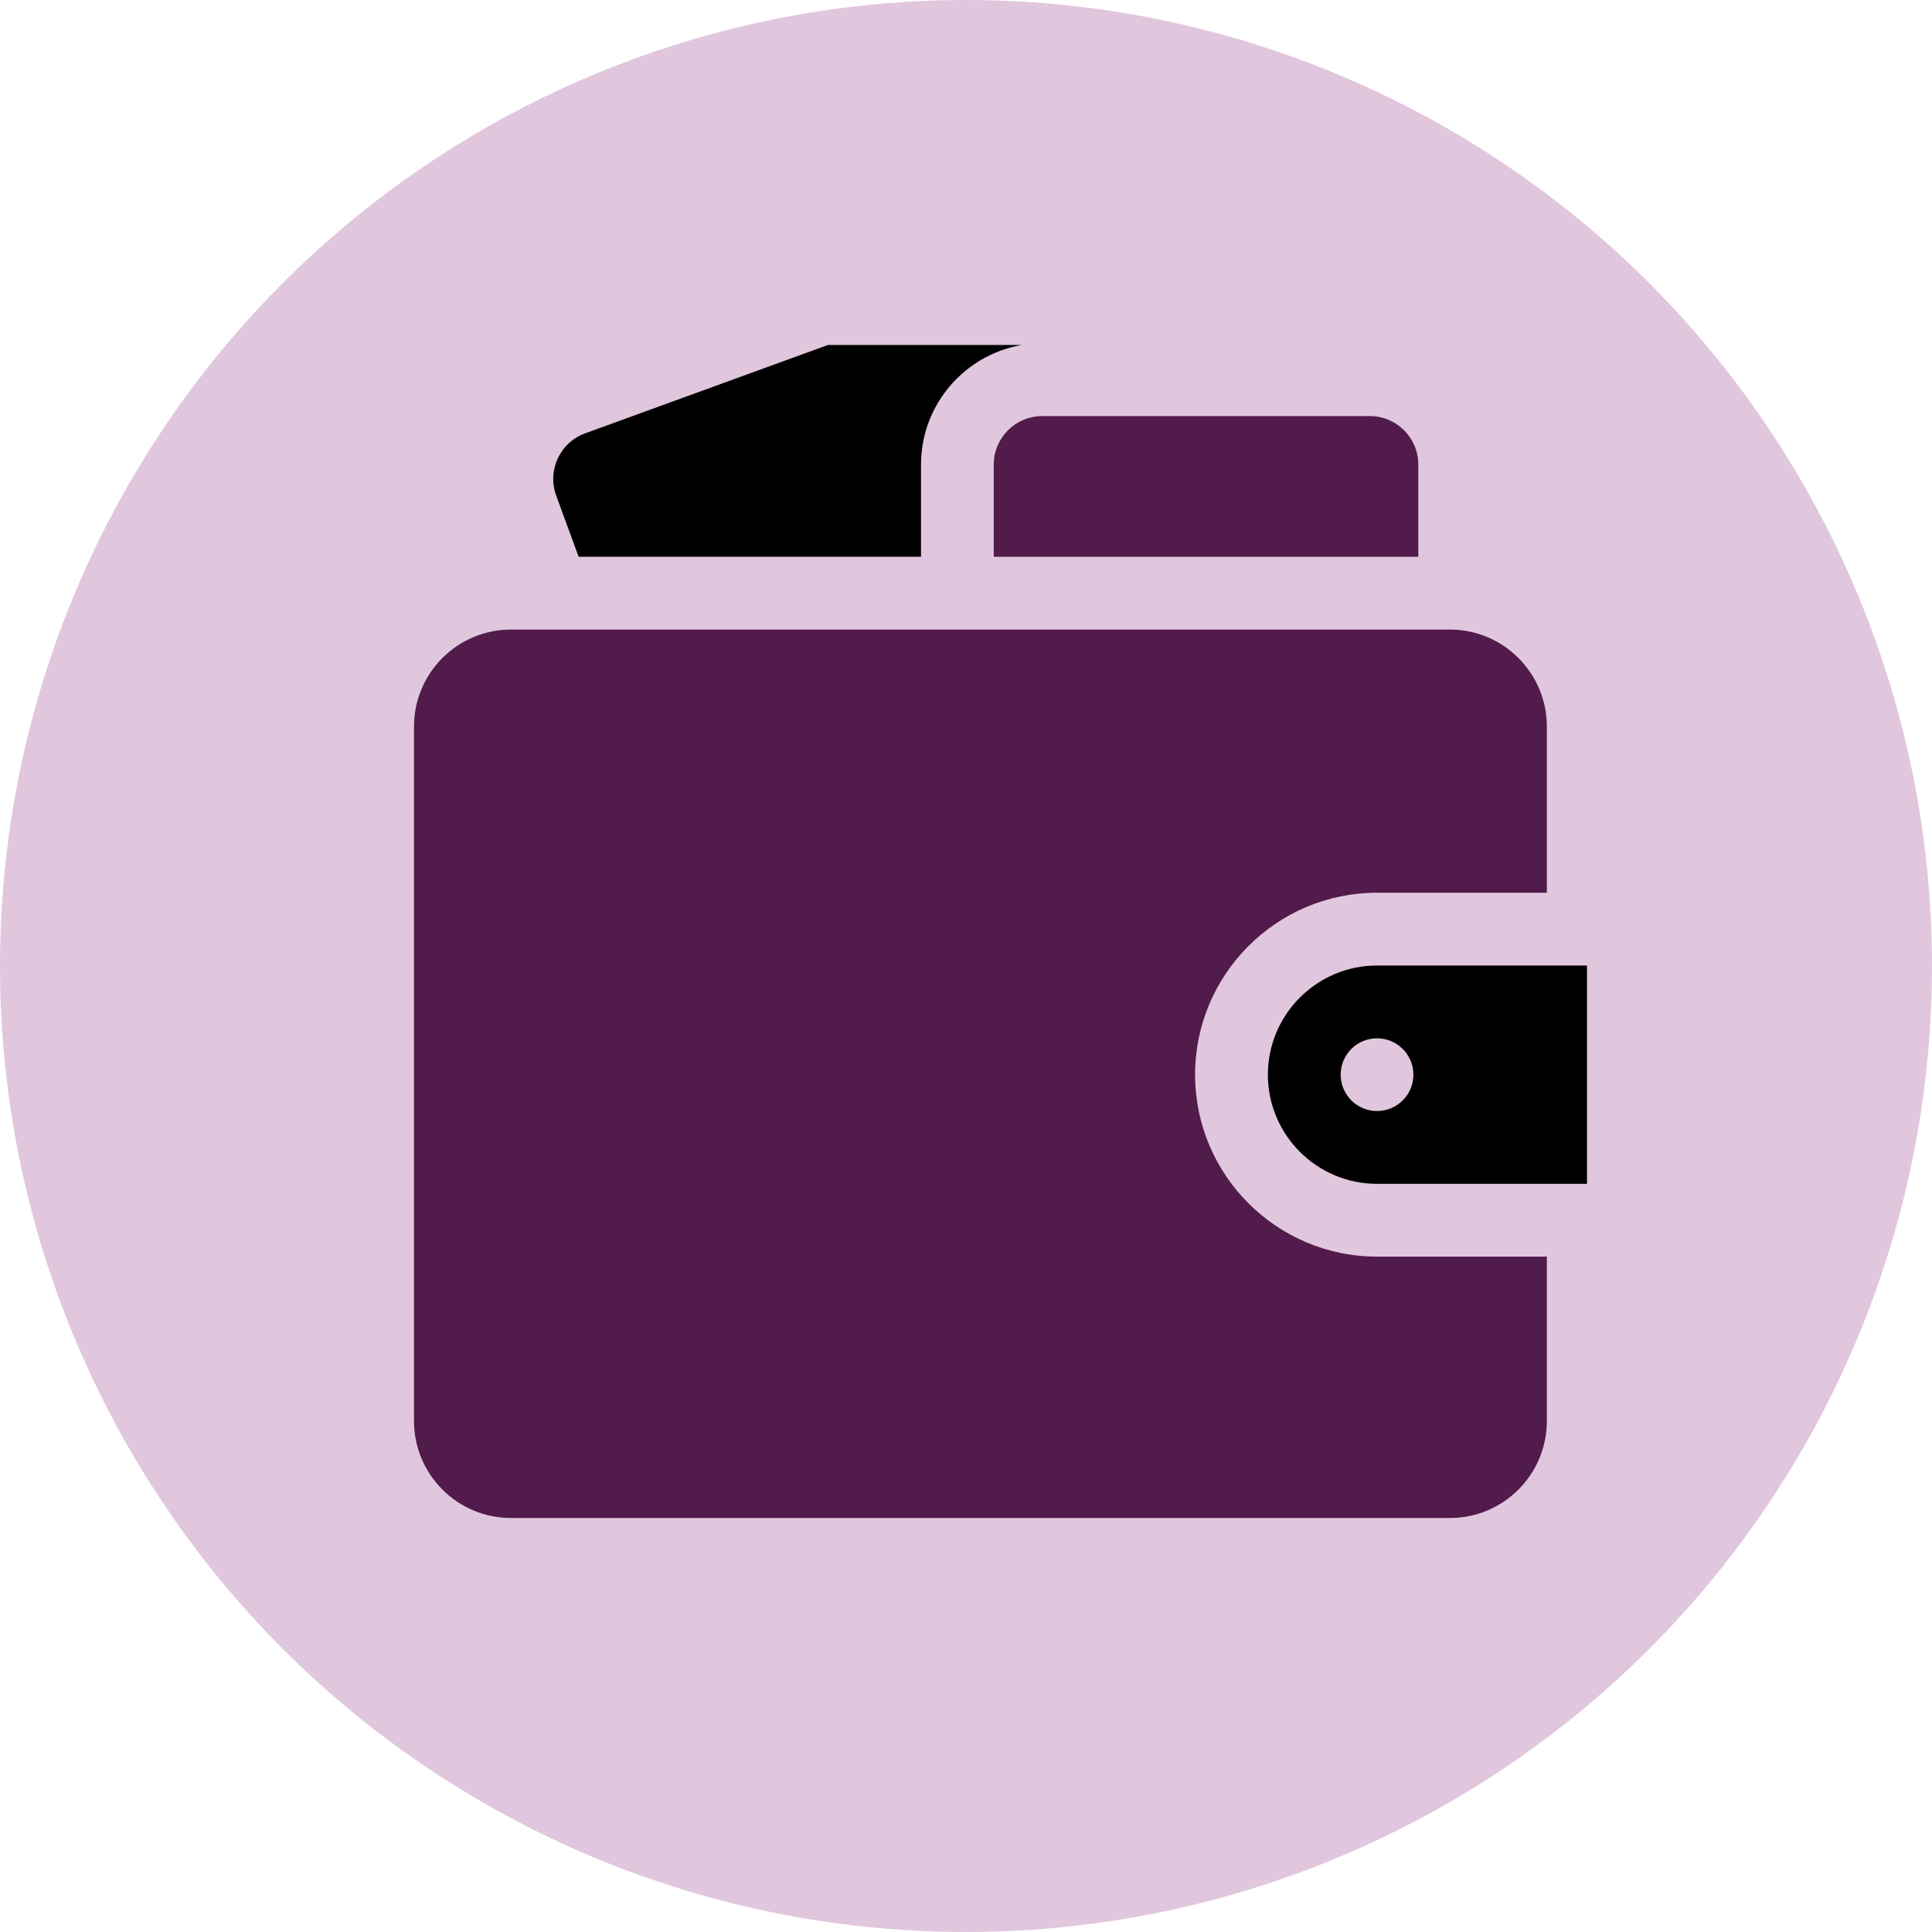 <svg width="28" height="28" viewBox="0 0 28 28" fill="none" xmlns="http://www.w3.org/2000/svg">
<circle cx="14" cy="14" r="14" fill="#E0C7DD"/>
<g clip-path="url(#clip0_430_21298)">
<g clip-path="url(#clip1_430_21298)">
<path d="M13.348 6.733C13.348 5.764 14.136 4.975 15.105 4.975H15.714L15.53 4.465C15.427 4.178 15.157 4 14.868 4C14.789 4 14.707 4.014 14.628 4.043L8.481 6.28C8.115 6.413 7.927 6.817 8.061 7.183L8.386 8.069H13.348V6.733Z" fill="black"/>
<path d="M15.105 6.03C14.717 6.03 14.402 6.345 14.402 6.733V8.069H20.555V6.733C20.555 6.345 20.24 6.03 19.852 6.03H15.105ZM22.418 18.212H19.957C18.503 18.212 17.32 17.029 17.32 15.575C17.32 14.121 18.503 12.938 19.957 12.938H22.418V10.53C22.418 9.754 21.788 9.124 21.012 9.124H7.406C6.63 9.124 6 9.754 6 10.53V20.594C6 21.371 6.63 22 7.406 22H21.012C21.788 22 22.418 21.371 22.418 20.594V18.212Z" fill="#511B4B"/>
<path d="M23.473 13.993H19.957C19.085 13.993 18.375 14.703 18.375 15.575C18.375 16.448 19.085 17.157 19.957 17.157H23.473C23.763 17.157 24 16.921 24 16.63V14.521C24 14.23 23.763 13.993 23.473 13.993ZM19.957 16.102C19.666 16.102 19.43 15.866 19.43 15.575C19.43 15.284 19.666 15.048 19.957 15.048C20.248 15.048 20.484 15.284 20.484 15.575C20.484 15.866 20.248 16.102 19.957 16.102Z" fill="black"/>
</g>
</g>
<defs>
<clipPath id="clip0_430_21298">
<rect width="18" height="18" fill="white" transform="translate(5 5)"/>
</clipPath>
<clipPath id="clip1_430_21298">
<rect width="18" height="18" fill="white" transform="translate(6 4)"/>
</clipPath>
</defs>
</svg>
